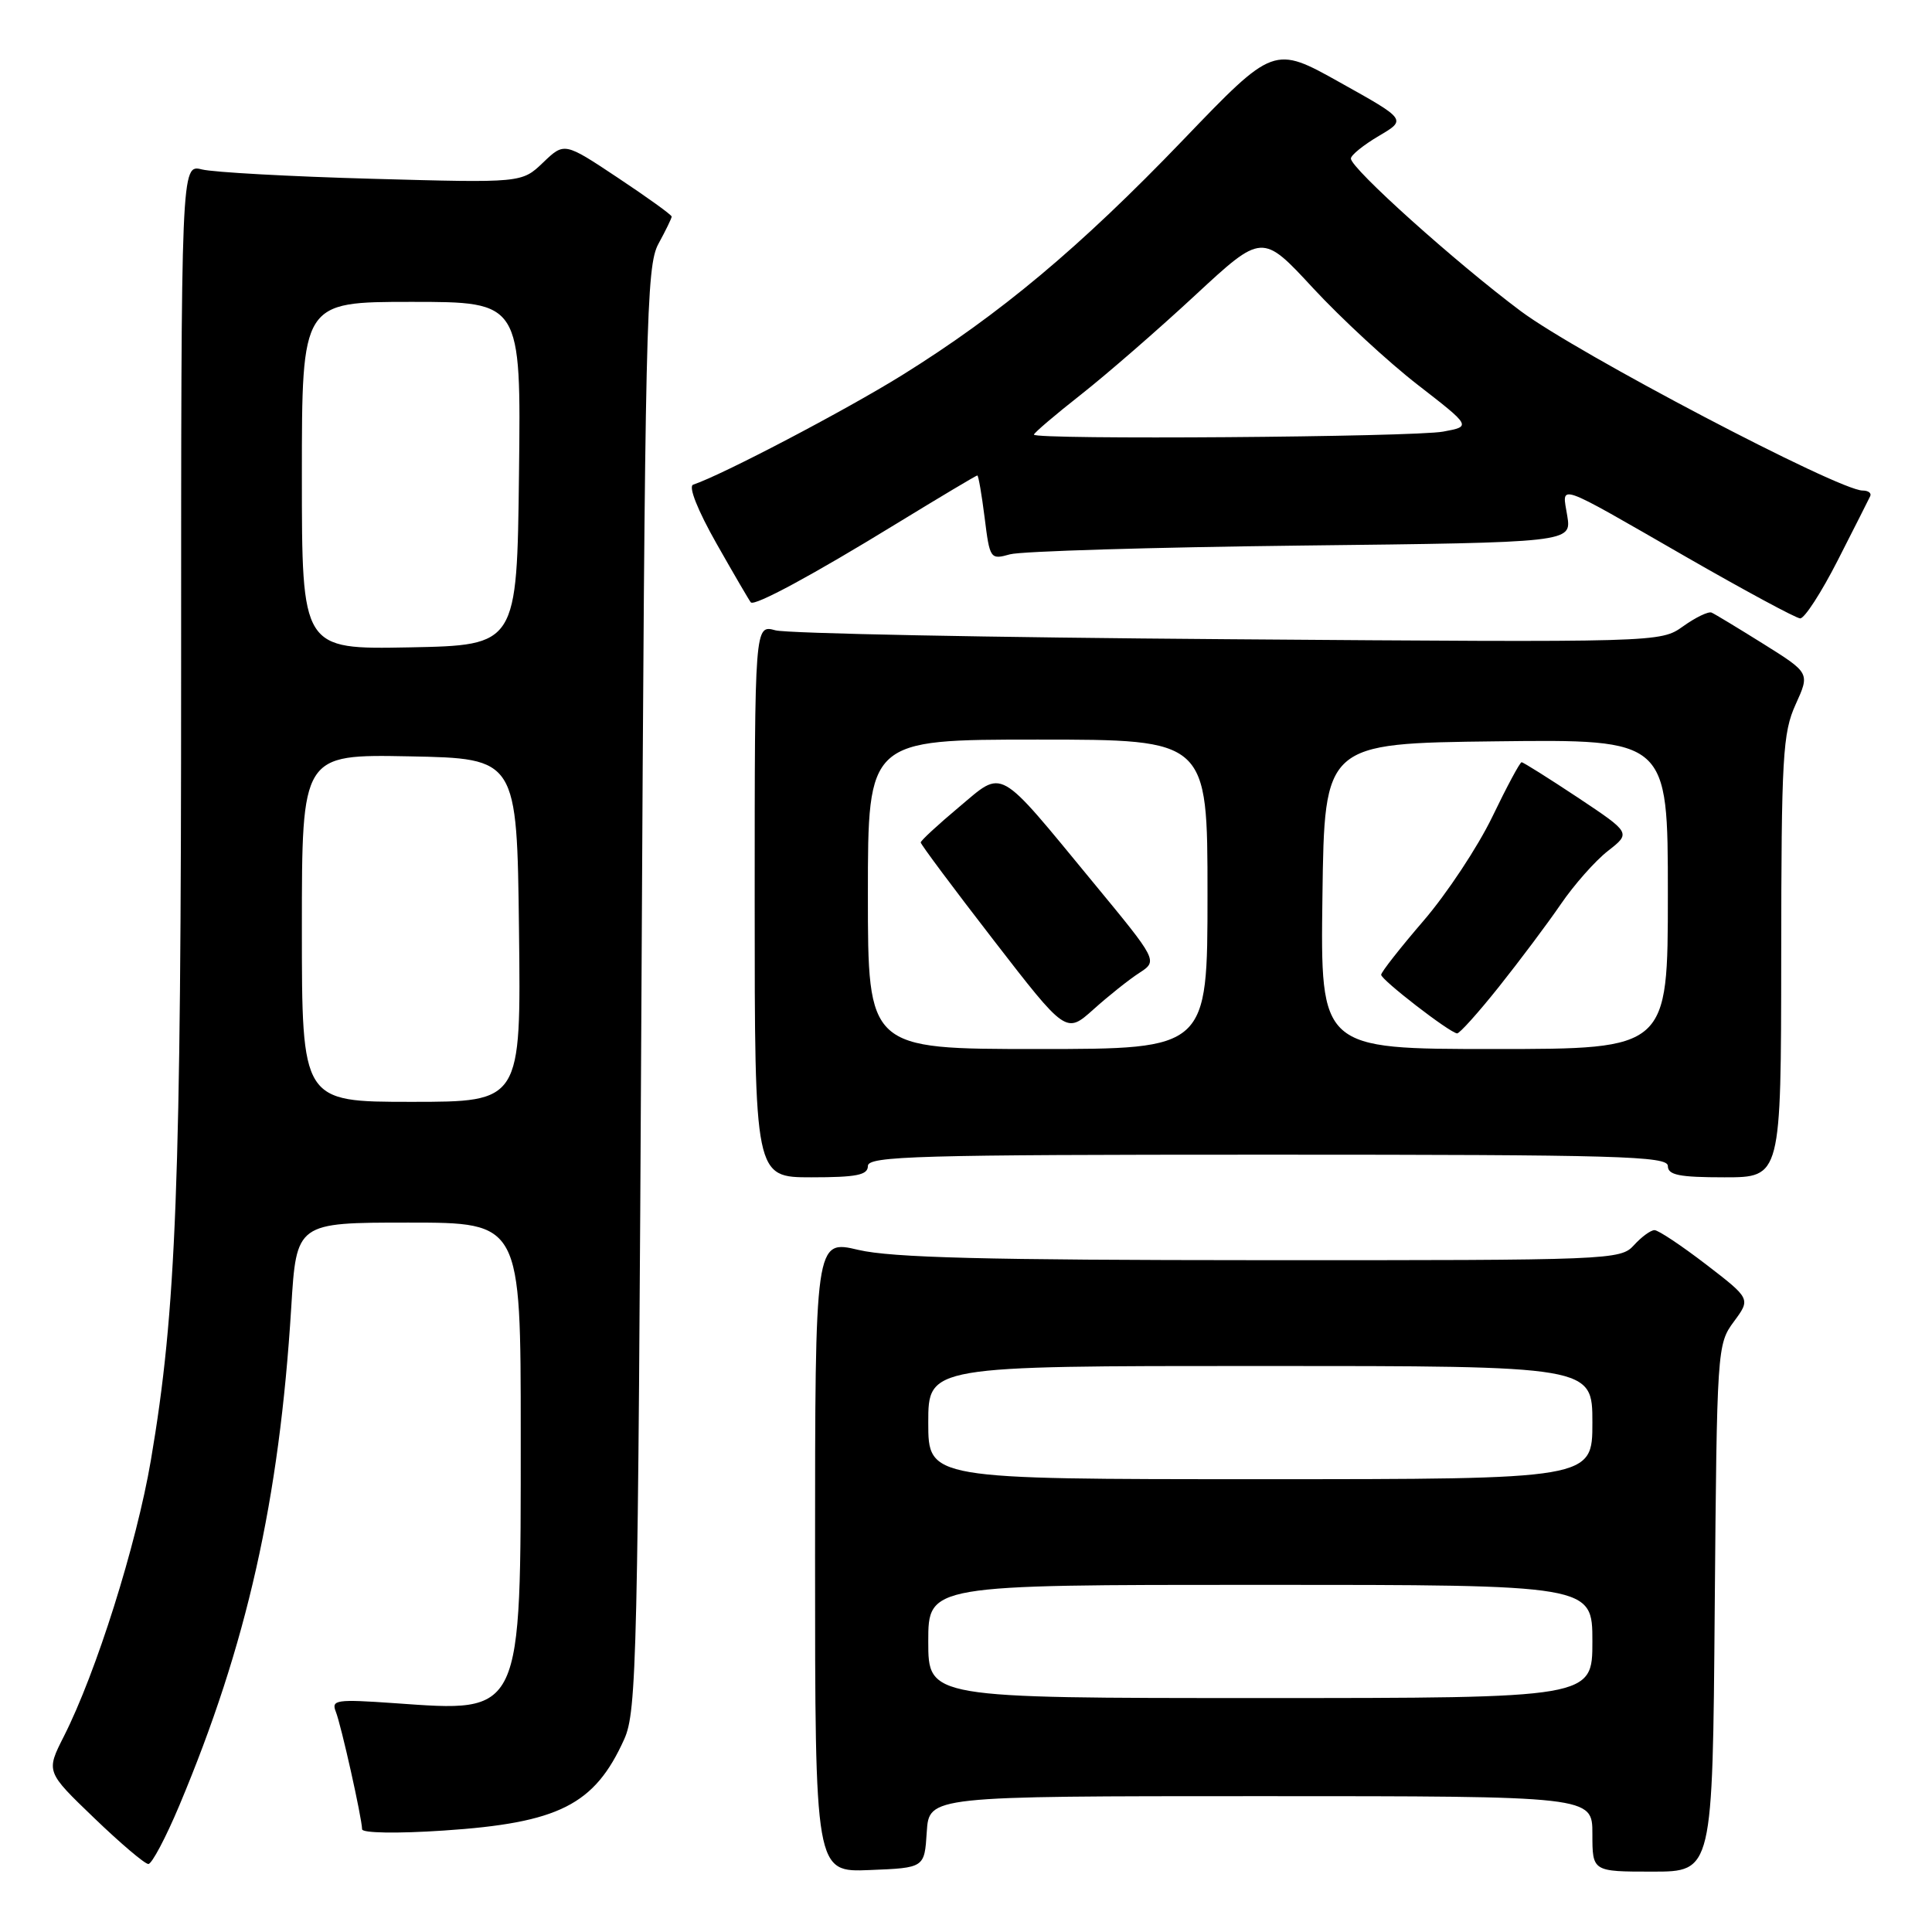 <?xml version="1.0" encoding="UTF-8" standalone="no"?>
<!DOCTYPE svg PUBLIC "-//W3C//DTD SVG 1.1//EN" "http://www.w3.org/Graphics/SVG/1.1/DTD/svg11.dtd" >
<svg xmlns="http://www.w3.org/2000/svg" xmlns:xlink="http://www.w3.org/1999/xlink" version="1.1" viewBox="0 0 256 256">
 <g >
 <path fill="currentColor"
d=" M 122.80 242.75 C 123.11 238.00 123.11 238.00 167.05 238.00 C 211.00 238.00 211.00 238.00 211.00 243.00 C 211.00 248.00 211.00 248.00 218.96 248.00 C 226.93 248.00 226.93 248.00 227.21 213.08 C 227.50 178.70 227.53 178.12 229.74 175.13 C 231.98 172.10 231.98 172.10 226.07 167.55 C 222.81 165.05 219.74 163.00 219.23 163.00 C 218.72 163.00 217.50 163.90 216.50 165.00 C 214.74 166.95 213.43 167.00 167.10 166.98 C 130.63 166.97 118.16 166.65 113.75 165.62 C 108.00 164.26 108.00 164.26 108.00 206.18 C 108.00 248.09 108.00 248.09 115.25 247.79 C 122.50 247.50 122.50 247.50 122.80 242.75 Z  M 23.76 239.24 C 32.71 217.94 37.01 198.84 38.59 173.25 C 39.28 162.00 39.28 162.00 54.14 162.00 C 69.00 162.00 69.00 162.00 69.00 190.03 C 69.00 227.51 69.30 226.88 52.28 225.68 C 44.57 225.14 43.88 225.24 44.49 226.79 C 45.21 228.59 47.95 240.87 47.98 242.39 C 47.99 242.89 52.64 242.97 58.75 242.56 C 74.05 241.55 78.79 239.16 82.71 230.46 C 84.38 226.77 84.53 219.95 85.00 131.00 C 85.46 42.50 85.63 35.27 87.25 32.30 C 88.21 30.54 89.00 28.92 89.00 28.70 C 89.00 28.47 85.80 26.17 81.89 23.57 C 74.78 18.84 74.78 18.84 71.96 21.54 C 69.14 24.24 69.14 24.24 49.32 23.69 C 38.42 23.39 28.26 22.83 26.75 22.45 C 24.00 21.77 24.00 21.77 24.00 88.68 C 24.00 157.17 23.37 173.65 19.99 193.50 C 18.08 204.70 12.75 221.62 8.46 230.08 C 6.09 234.76 6.09 234.76 12.46 240.88 C 15.96 244.25 19.20 247.00 19.66 246.99 C 20.12 246.99 21.97 243.50 23.76 239.24 Z  M 115.00 154.50 C 115.00 153.19 121.56 153.00 168.00 153.00 C 214.44 153.00 221.00 153.19 221.00 154.50 C 221.00 155.70 222.50 156.00 228.50 156.00 C 236.00 156.00 236.00 156.00 236.02 126.75 C 236.04 100.23 236.22 97.11 237.93 93.34 C 239.82 89.18 239.82 89.18 233.69 85.34 C 230.31 83.23 227.21 81.35 226.79 81.17 C 226.37 80.99 224.67 81.81 223.02 82.99 C 220.01 85.13 220.01 85.13 162.75 84.70 C 131.26 84.47 104.26 83.94 102.75 83.52 C 100.00 82.77 100.00 82.77 100.00 119.38 C 100.00 156.00 100.00 156.00 107.50 156.00 C 113.50 156.00 115.00 155.70 115.00 154.50 Z  M 243.51 74.25 C 245.68 69.99 247.62 66.16 247.81 65.75 C 248.01 65.34 247.56 65.00 246.81 65.00 C 243.64 65.00 208.96 46.80 201.50 41.22 C 192.82 34.73 179.00 22.31 179.00 21.01 C 179.00 20.56 180.66 19.22 182.69 18.02 C 186.38 15.85 186.38 15.85 177.58 10.94 C 168.79 6.02 168.79 6.02 156.74 18.57 C 143.06 32.81 132.50 41.64 119.55 49.70 C 112.00 54.39 95.71 62.93 91.85 64.22 C 91.18 64.44 92.44 67.61 94.95 72.04 C 97.28 76.15 99.32 79.64 99.49 79.82 C 100.01 80.34 107.68 76.20 118.80 69.38 C 124.54 65.87 129.35 63.00 129.50 63.00 C 129.65 63.00 130.08 65.52 130.47 68.60 C 131.15 74.08 131.23 74.18 133.83 73.45 C 135.30 73.04 152.64 72.52 172.37 72.29 C 208.24 71.88 208.24 71.88 207.67 68.35 C 206.98 64.08 205.81 63.67 223.50 73.84 C 231.20 78.26 237.96 81.91 238.53 81.94 C 239.10 81.97 241.34 78.51 243.51 74.25 Z  M 123.00 217.50 C 123.00 210.00 123.00 210.00 167.00 210.00 C 211.00 210.00 211.00 210.00 211.00 217.50 C 211.00 225.00 211.00 225.00 167.00 225.00 C 123.00 225.00 123.00 225.00 123.00 217.50 Z  M 123.00 188.50 C 123.00 181.00 123.00 181.00 167.00 181.00 C 211.00 181.00 211.00 181.00 211.00 188.50 C 211.00 196.00 211.00 196.00 167.00 196.00 C 123.00 196.00 123.00 196.00 123.00 188.50 Z  M 40.00 122.97 C 40.00 99.95 40.00 99.95 54.25 100.22 C 68.50 100.50 68.50 100.50 68.77 123.25 C 69.04 146.00 69.04 146.00 54.52 146.00 C 40.00 146.00 40.00 146.00 40.00 122.97 Z  M 40.00 63.03 C 40.00 40.00 40.00 40.00 54.52 40.00 C 69.04 40.00 69.04 40.00 68.77 62.75 C 68.50 85.50 68.50 85.50 54.25 85.78 C 40.00 86.05 40.00 86.05 40.00 63.03 Z  M 115.00 118.50 C 115.00 98.00 115.00 98.00 137.50 98.00 C 160.00 98.00 160.00 98.00 160.00 118.50 C 160.00 139.00 160.00 139.00 137.50 139.00 C 115.00 139.00 115.00 139.00 115.00 118.50 Z  M 150.97 128.91 C 153.42 127.31 153.42 127.31 144.84 116.91 C 131.99 101.32 133.07 101.92 127.04 106.97 C 124.27 109.29 122.00 111.39 122.00 111.63 C 122.00 111.88 126.33 117.69 131.63 124.54 C 141.26 137.00 141.26 137.00 144.89 133.75 C 146.88 131.96 149.62 129.78 150.97 128.91 Z  M 175.23 118.75 C 175.50 98.50 175.50 98.50 198.25 98.23 C 221.00 97.96 221.00 97.96 221.00 118.48 C 221.00 139.00 221.00 139.00 197.98 139.00 C 174.96 139.00 174.96 139.00 175.23 118.75 Z  M 198.62 130.75 C 201.36 127.31 205.04 122.40 206.80 119.83 C 208.56 117.25 211.37 114.07 213.05 112.76 C 216.11 110.37 216.11 110.37 209.07 105.68 C 205.19 103.11 201.84 101.00 201.62 101.00 C 201.40 101.00 199.65 104.26 197.73 108.25 C 195.80 112.24 191.71 118.42 188.63 122.00 C 185.55 125.58 183.02 128.80 183.01 129.16 C 183.00 129.82 192.02 136.80 193.07 136.93 C 193.38 136.97 195.88 134.19 198.62 130.75 Z  M 137.00 57.59 C 137.00 57.37 139.81 54.97 143.25 52.27 C 146.69 49.56 153.49 43.65 158.37 39.12 C 167.25 30.89 167.25 30.89 174.01 38.20 C 177.73 42.21 183.97 47.98 187.87 51.00 C 194.96 56.50 194.96 56.50 191.23 57.19 C 187.30 57.92 137.00 58.29 137.00 57.59 Z "/>
</g>
</svg>